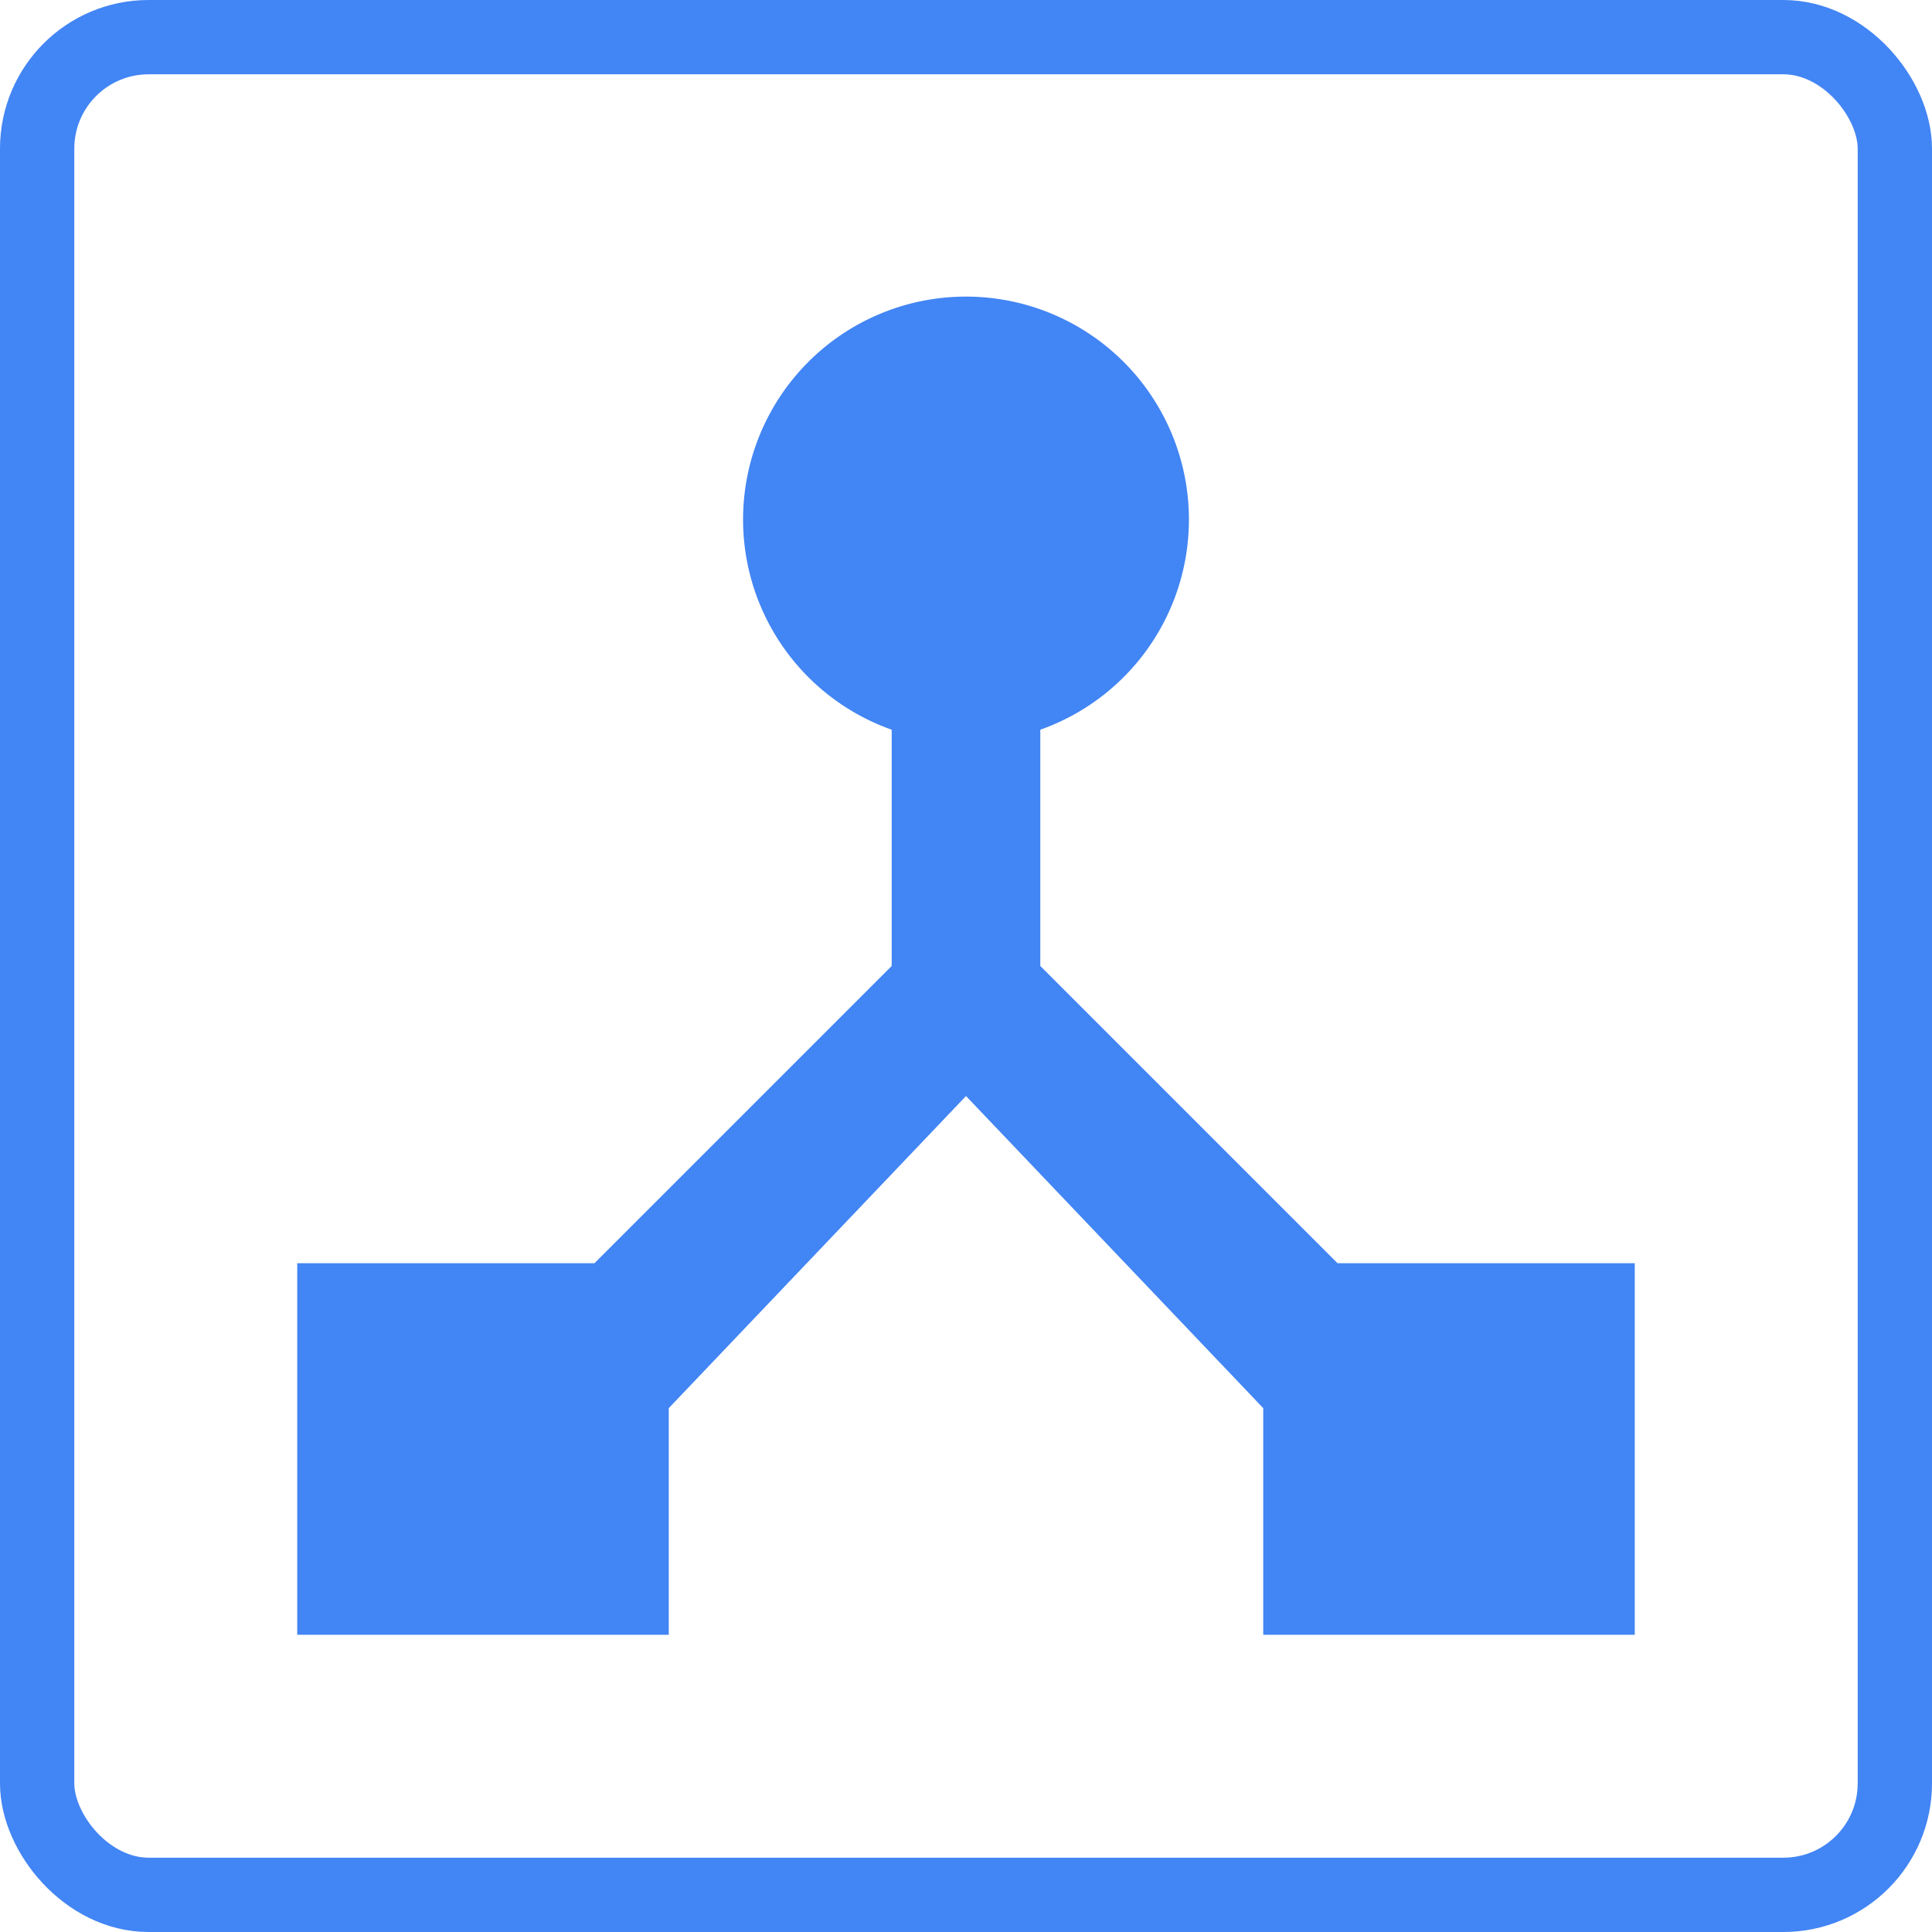 <svg xmlns="http://www.w3.org/2000/svg" width="26" height="26" viewBox="0 0 26 26"><defs><style>.a,.d{fill:none;}.a{stroke:#4285f4;}.b{fill:#4285f4;}.c{stroke:none;}</style></defs><g transform="translate(-157 -556)"><g class="a" transform="translate(157 556)"><rect class="c" width="26" height="26" rx="2"/><rect class="d" x="0.5" y="0.5" width="25" height="25" rx="1.5"/></g><path class="b" d="M17,16l-4-4V8.82a3,3,0,1,0-2,0V12L7,16H3v5H8V17.95l4-4.2,4,4.2V21h5V16Z" transform="translate(158 557)"/></g></svg>